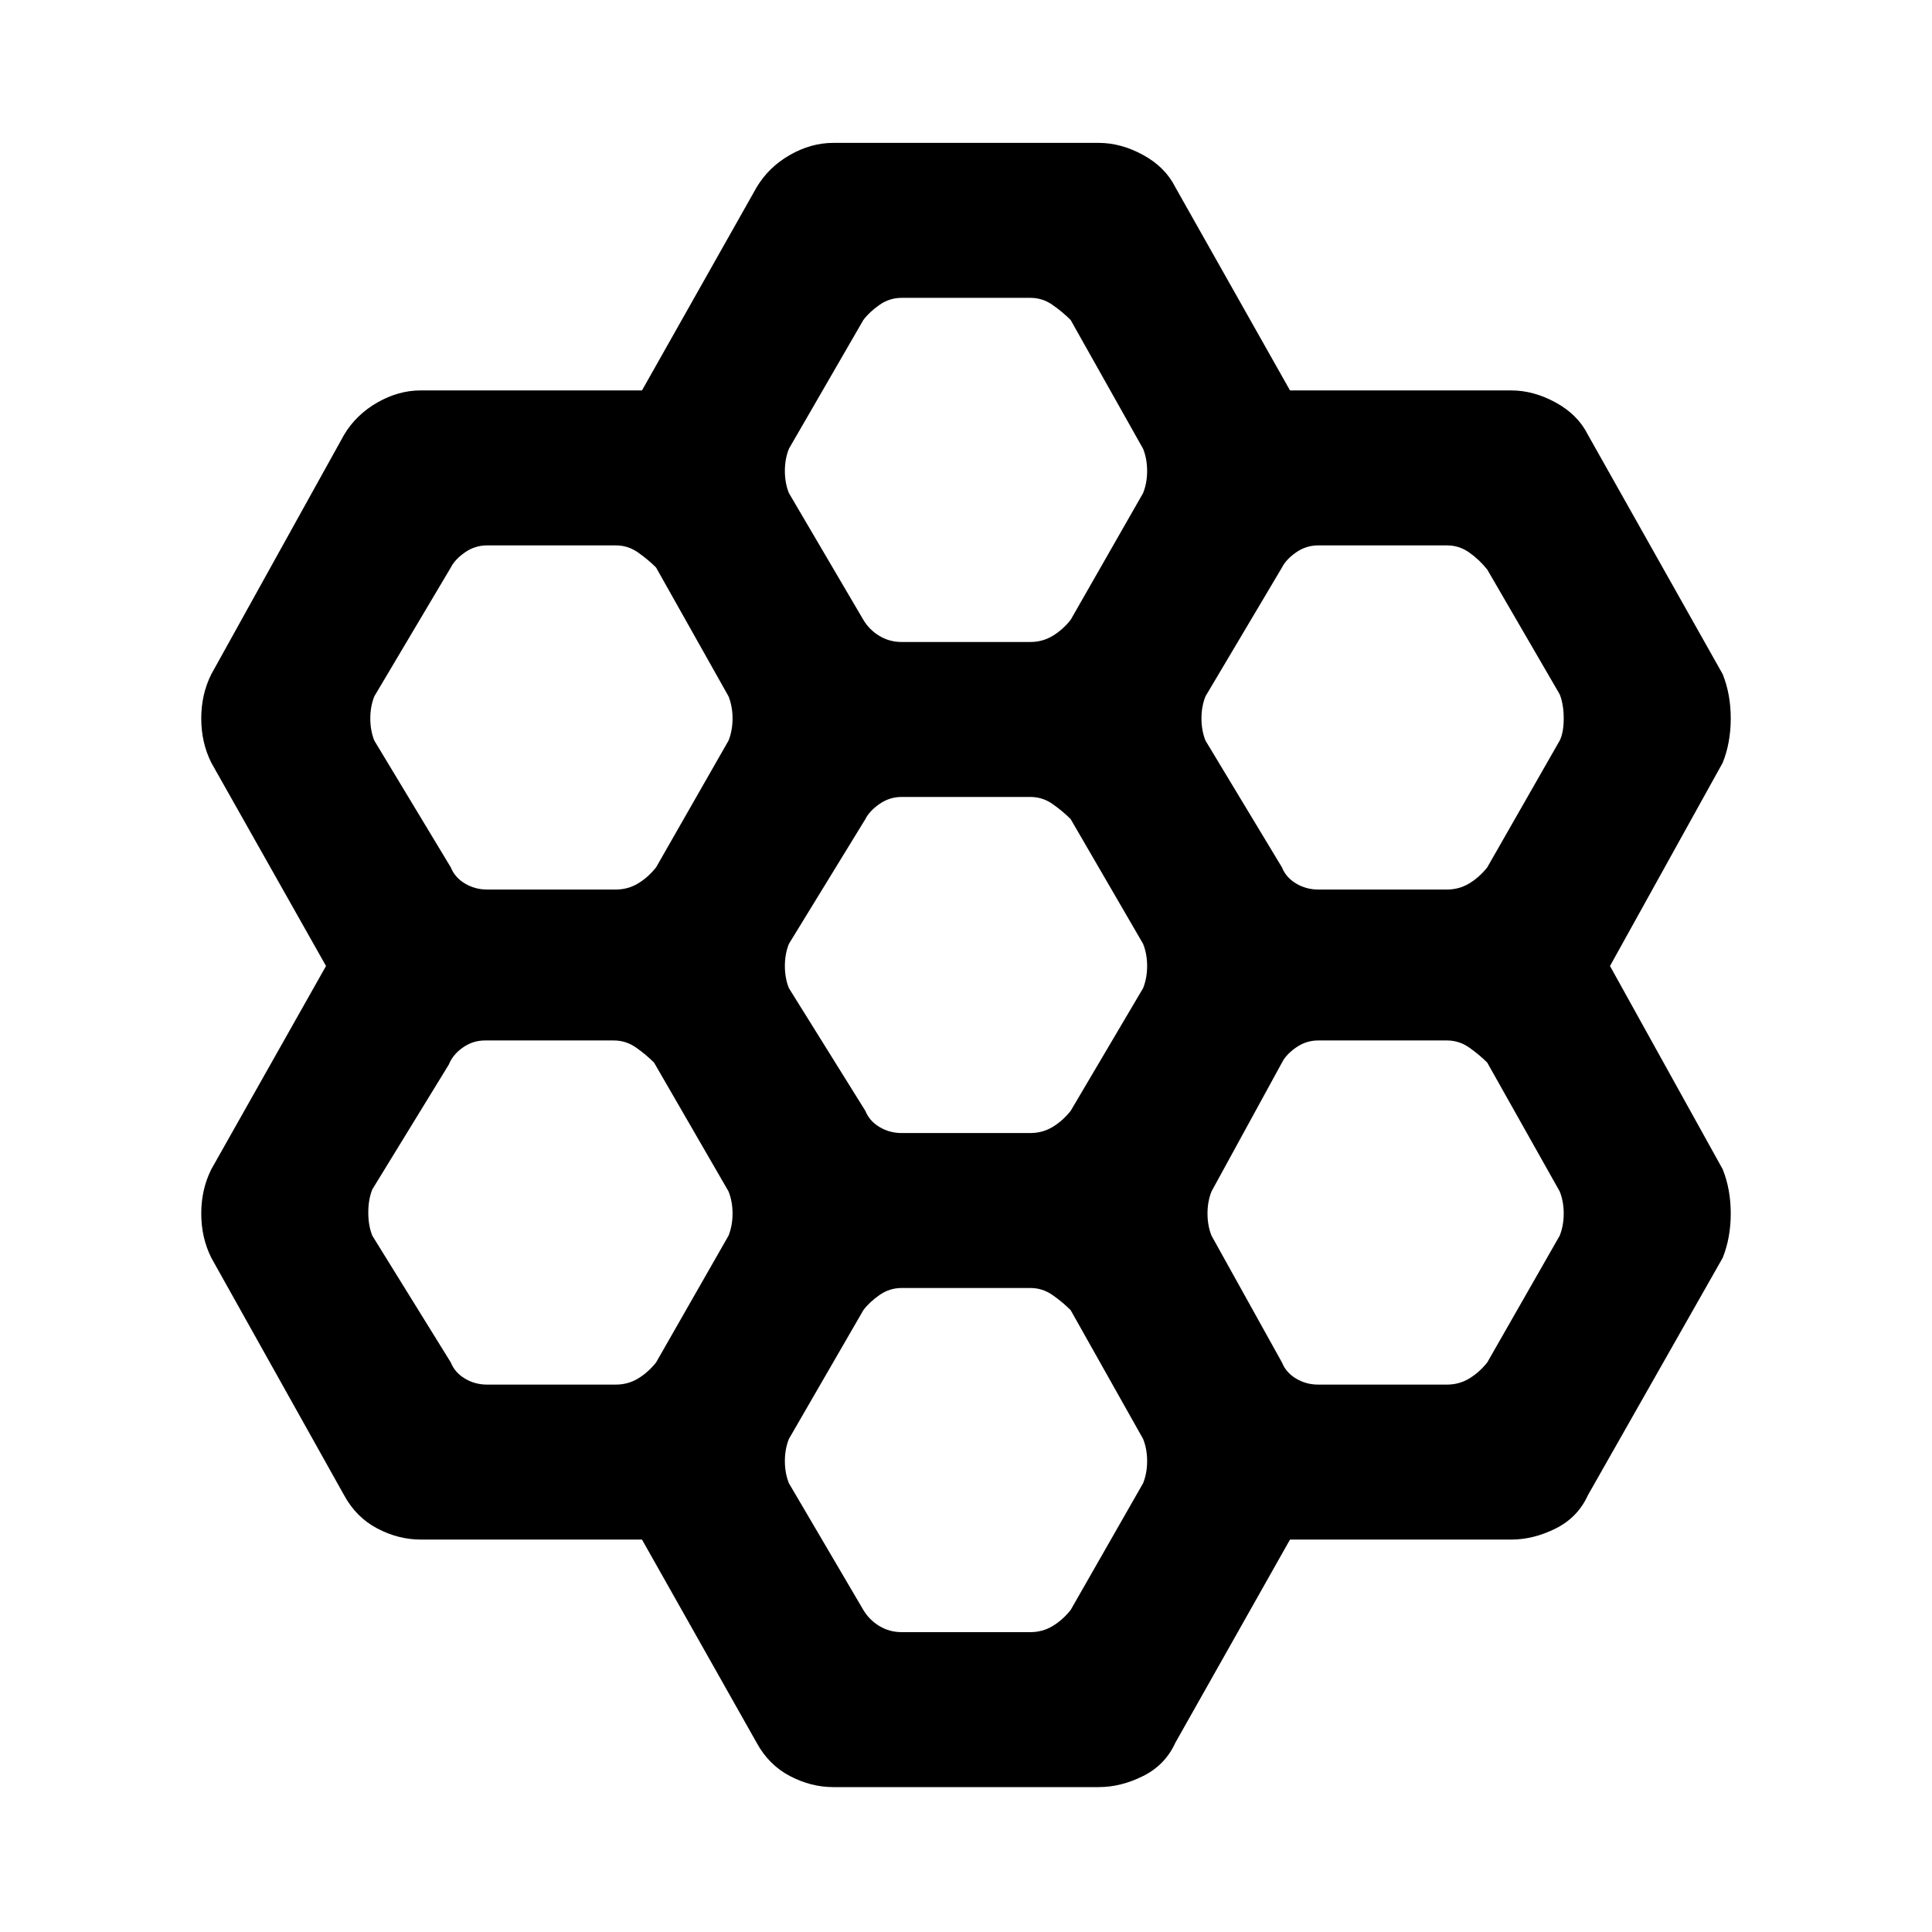 <svg xmlns="http://www.w3.org/2000/svg" height="48" width="48"><path d="M18.8 43.3 15.95 38.25H10.45Q9.9 38.25 9.375 37.975Q8.85 37.7 8.55 37.15L5.25 31.25Q5 30.75 5 30.15Q5 29.55 5.25 29.05L8.1 24L5.25 18.95Q5 18.45 5 17.85Q5 17.25 5.25 16.75L8.55 10.8Q8.85 10.3 9.375 10Q9.9 9.7 10.45 9.7H15.95L18.8 4.65Q19.1 4.15 19.625 3.85Q20.15 3.55 20.7 3.55H27.3Q27.85 3.55 28.4 3.85Q28.95 4.15 29.2 4.65L32.05 9.7H37.55Q38.1 9.7 38.65 10Q39.2 10.3 39.45 10.8L42.8 16.75Q43 17.25 43 17.85Q43 18.45 42.8 18.95L40 24L42.8 29.05Q43 29.55 43 30.15Q43 30.75 42.8 31.25L39.45 37.15Q39.2 37.7 38.65 37.975Q38.1 38.25 37.55 38.25H32.05L29.2 43.3Q28.95 43.85 28.4 44.125Q27.85 44.4 27.3 44.4H20.7Q20.15 44.4 19.625 44.125Q19.1 43.85 18.8 43.3ZM32.75 22.1H35.95Q36.25 22.1 36.5 21.95Q36.75 21.8 36.95 21.55L38.75 18.4Q38.85 18.2 38.85 17.85Q38.85 17.5 38.75 17.25L36.95 14.15Q36.75 13.9 36.5 13.725Q36.25 13.55 35.95 13.55H32.75Q32.45 13.55 32.2 13.725Q31.95 13.9 31.85 14.1L29.95 17.3Q29.85 17.55 29.85 17.85Q29.85 18.15 29.95 18.4L31.85 21.55Q31.95 21.8 32.2 21.95Q32.45 22.1 32.75 22.1ZM22.4 28.15H25.6Q25.9 28.15 26.15 28Q26.4 27.85 26.6 27.6L28.4 24.55Q28.5 24.3 28.5 24Q28.5 23.7 28.4 23.45L26.6 20.35Q26.4 20.15 26.15 19.975Q25.9 19.8 25.6 19.8H22.4Q22.1 19.8 21.85 19.975Q21.6 20.15 21.5 20.35L19.6 23.45Q19.5 23.7 19.5 24Q19.5 24.3 19.6 24.55L21.5 27.6Q21.6 27.85 21.85 28Q22.1 28.15 22.4 28.15ZM22.4 15.95H25.6Q25.9 15.95 26.15 15.8Q26.4 15.65 26.6 15.4L28.4 12.25Q28.5 12 28.5 11.7Q28.5 11.4 28.4 11.15L26.6 7.95Q26.4 7.75 26.15 7.575Q25.9 7.4 25.6 7.4H22.4Q22.1 7.4 21.85 7.575Q21.6 7.75 21.45 7.95L19.6 11.15Q19.5 11.4 19.5 11.7Q19.5 12 19.6 12.25L21.45 15.4Q21.6 15.65 21.85 15.8Q22.1 15.95 22.4 15.95ZM12.1 22.1H15.3Q15.6 22.1 15.85 21.95Q16.1 21.8 16.3 21.55L18.1 18.4Q18.2 18.15 18.2 17.85Q18.2 17.55 18.1 17.3L16.3 14.1Q16.1 13.9 15.85 13.725Q15.6 13.55 15.3 13.55H12.1Q11.8 13.55 11.55 13.725Q11.3 13.9 11.2 14.1L9.3 17.3Q9.2 17.55 9.2 17.85Q9.2 18.15 9.3 18.4L11.2 21.55Q11.3 21.8 11.55 21.95Q11.8 22.1 12.1 22.1ZM12.1 34.4H15.3Q15.6 34.4 15.85 34.25Q16.1 34.1 16.3 33.85L18.1 30.7Q18.2 30.45 18.2 30.15Q18.2 29.85 18.1 29.6L16.25 26.4Q16.05 26.2 15.8 26.025Q15.55 25.85 15.25 25.85H12.05Q11.75 25.85 11.5 26.025Q11.25 26.2 11.15 26.45L9.25 29.55Q9.15 29.8 9.15 30.125Q9.15 30.45 9.25 30.7L11.2 33.85Q11.3 34.1 11.55 34.25Q11.8 34.4 12.1 34.4ZM22.4 40.55H25.6Q25.9 40.55 26.15 40.4Q26.4 40.25 26.6 40L28.4 36.85Q28.5 36.6 28.5 36.3Q28.5 36 28.4 35.75L26.6 32.55Q26.4 32.35 26.15 32.175Q25.9 32 25.6 32H22.4Q22.1 32 21.85 32.175Q21.6 32.35 21.45 32.55L19.6 35.75Q19.5 36 19.5 36.3Q19.5 36.6 19.6 36.85L21.45 40Q21.6 40.25 21.85 40.4Q22.1 40.55 22.4 40.55ZM32.75 34.4H35.95Q36.25 34.4 36.5 34.25Q36.75 34.1 36.95 33.85L38.75 30.7Q38.85 30.45 38.85 30.15Q38.85 29.85 38.75 29.6L36.95 26.4Q36.75 26.2 36.5 26.025Q36.25 25.85 35.95 25.85H32.75Q32.45 25.85 32.2 26.025Q31.95 26.2 31.85 26.4L30.1 29.6Q30 29.85 30 30.15Q30 30.45 30.1 30.7L31.85 33.85Q31.95 34.1 32.2 34.25Q32.45 34.4 32.75 34.4Z"/></svg>